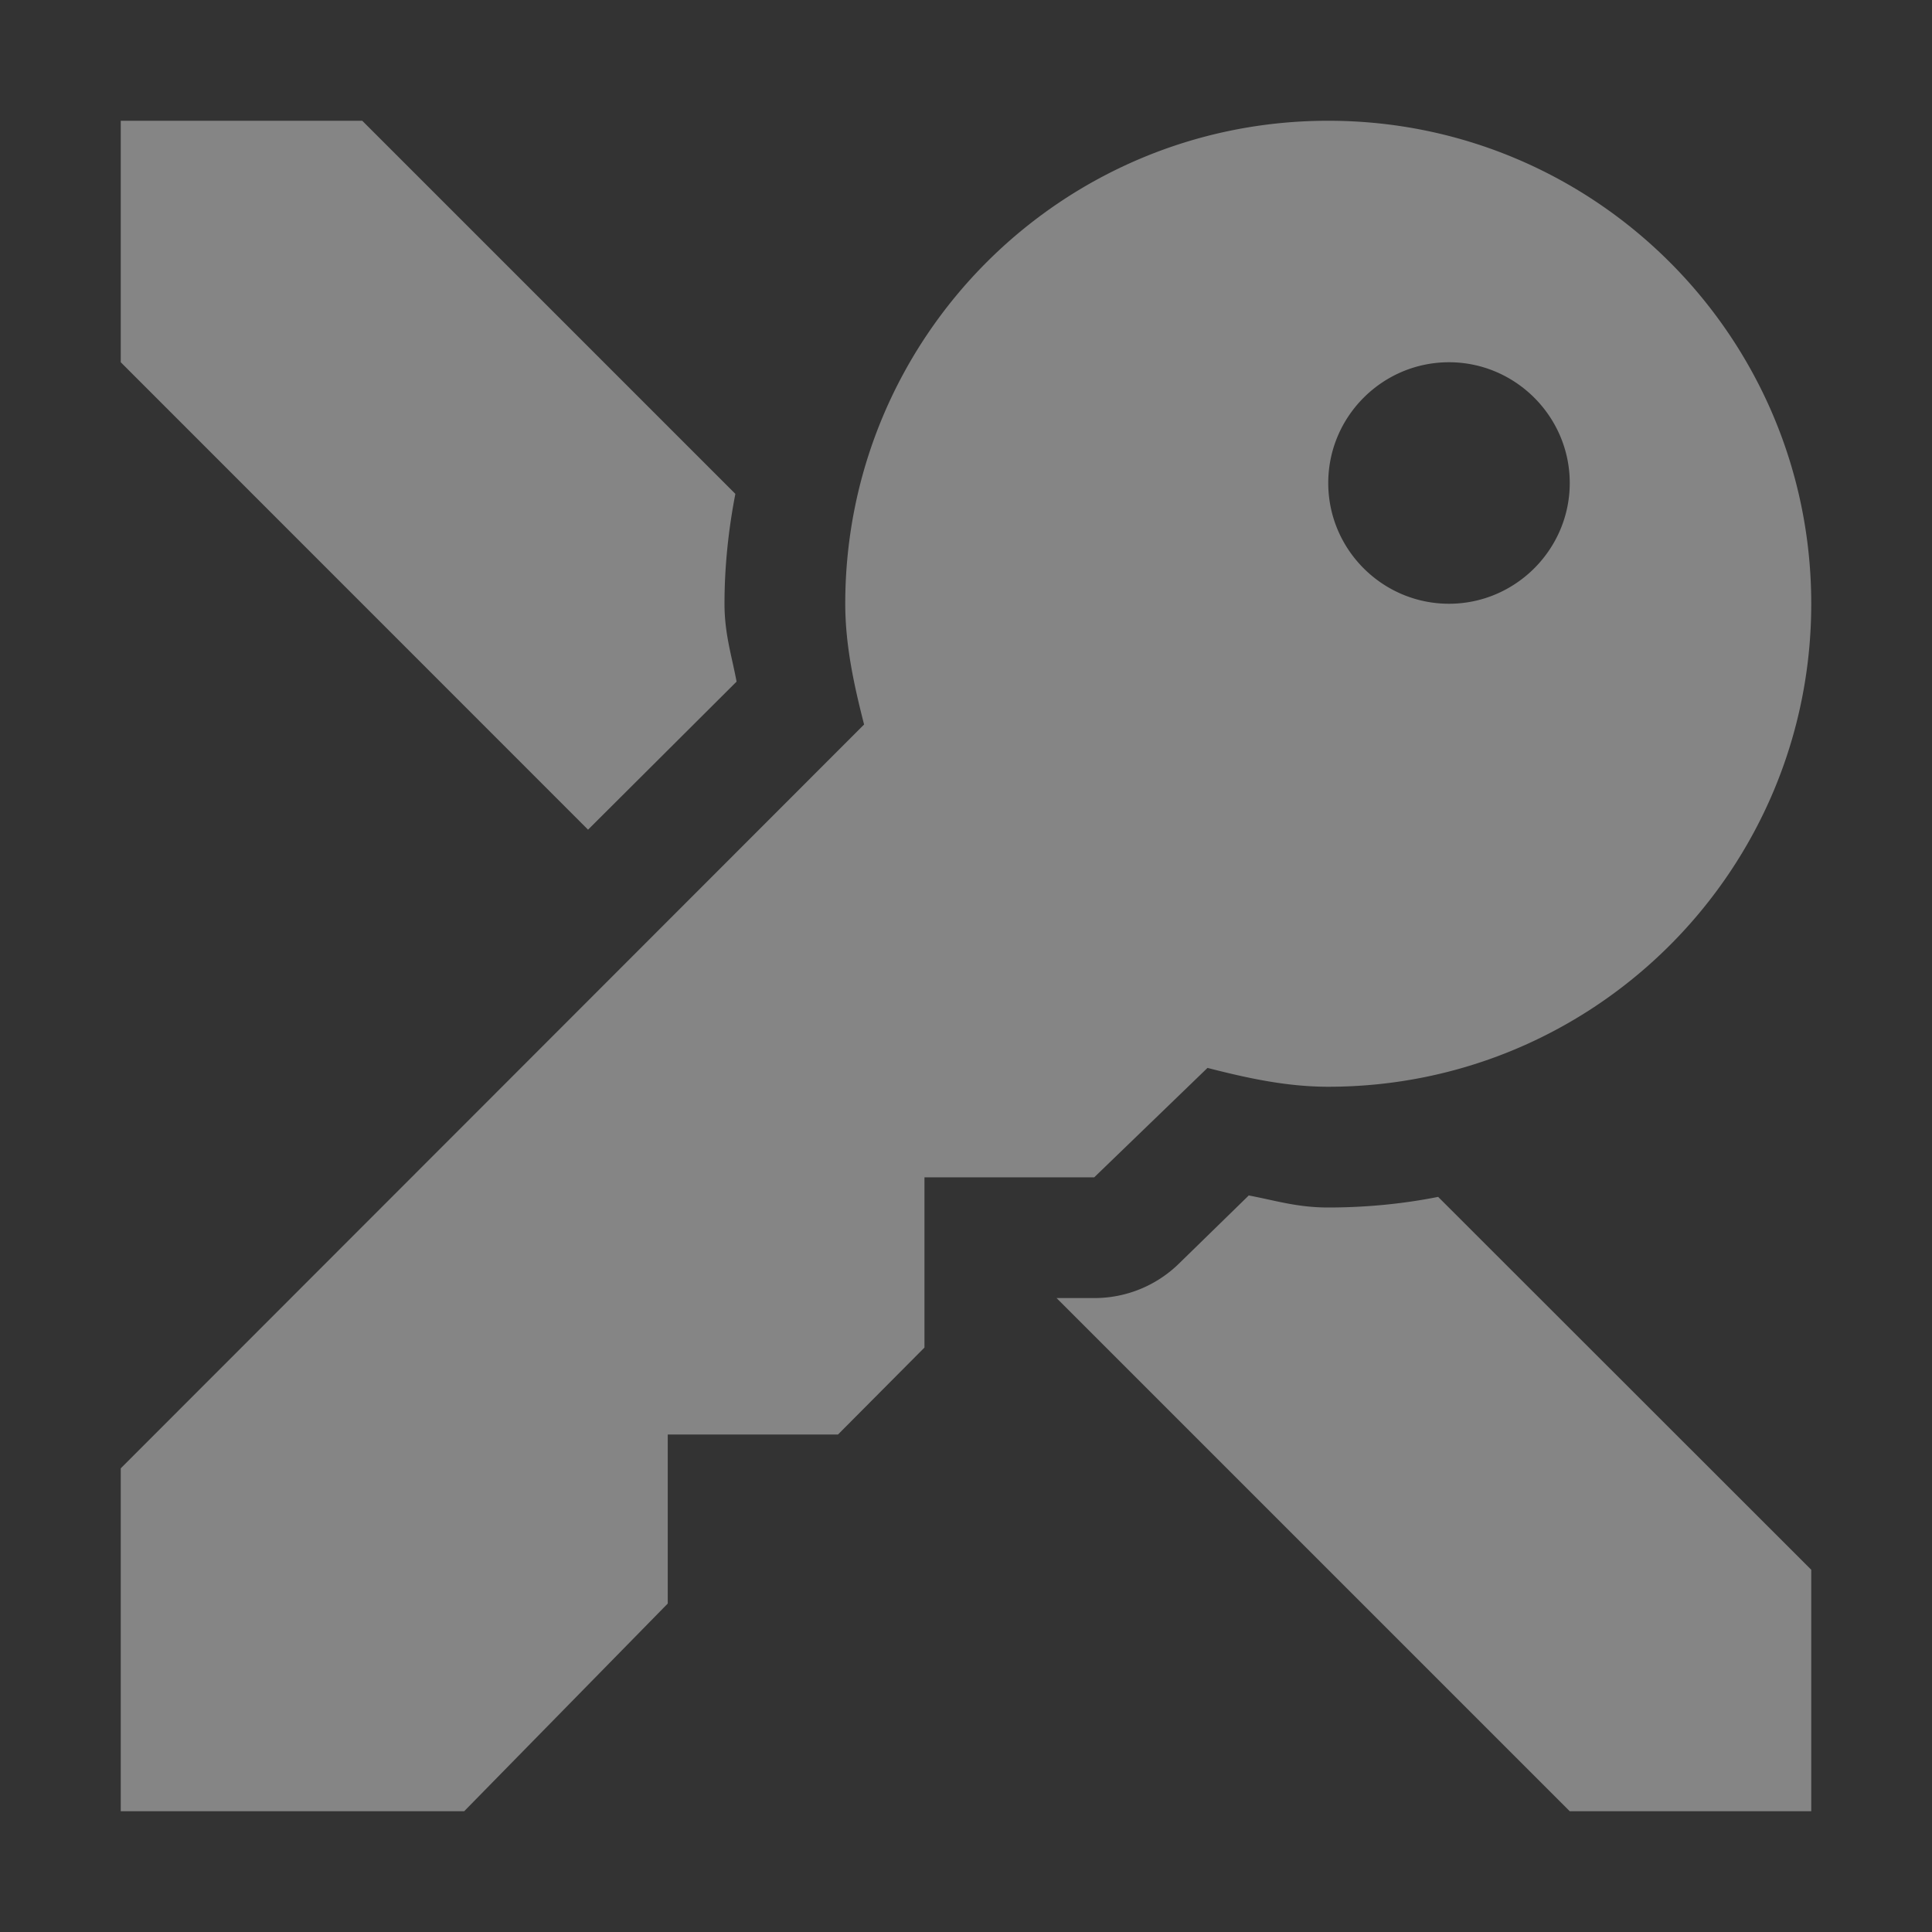 <?xml version="1.0" encoding="UTF-8"?>
<svg width="16" height="16" version="1.1" xmlns="http://www.w3.org/2000/svg">
 <rect width="100%" height="100%" fill="#333333" stroke="none"/>
 <path d="m1 1v2l3.87 3.871 1.23-1.226c-0.04-0.215-0.1-0.395-0.1-0.645 0-0.31 0.033-0.616 0.09-0.91l-3.09-3.09h-2zm10 0c-2.21 0-4 1.79-4 4 0 0.346 0.074 0.68 0.156 1l-6.156 6.16v2.84h2.844l1.686-1.72v-1.4h1.41l0.716-0.72v-1.41h1.406l0.938-0.906c0.32 0.082 0.65 0.156 1 0.156 2.21 0 4-1.791 4-4s-1.79-4-4-4zm1 2c0.55 0 1 0.45 1 1s-0.45 1-1 1-1-0.448-1-1 0.45-1 1-1zm-1.66 6.902-0.582 0.568a1 1 0 0 1-0.696 0.28h-0.312l4.25 4.25h2v-2l-3.09-3.088c-0.29 0.058-0.6 0.088-0.91 0.088-0.26 0-0.44-0.059-0.66-0.1z" fill="#fff" opacity=".4"/>
</svg>
